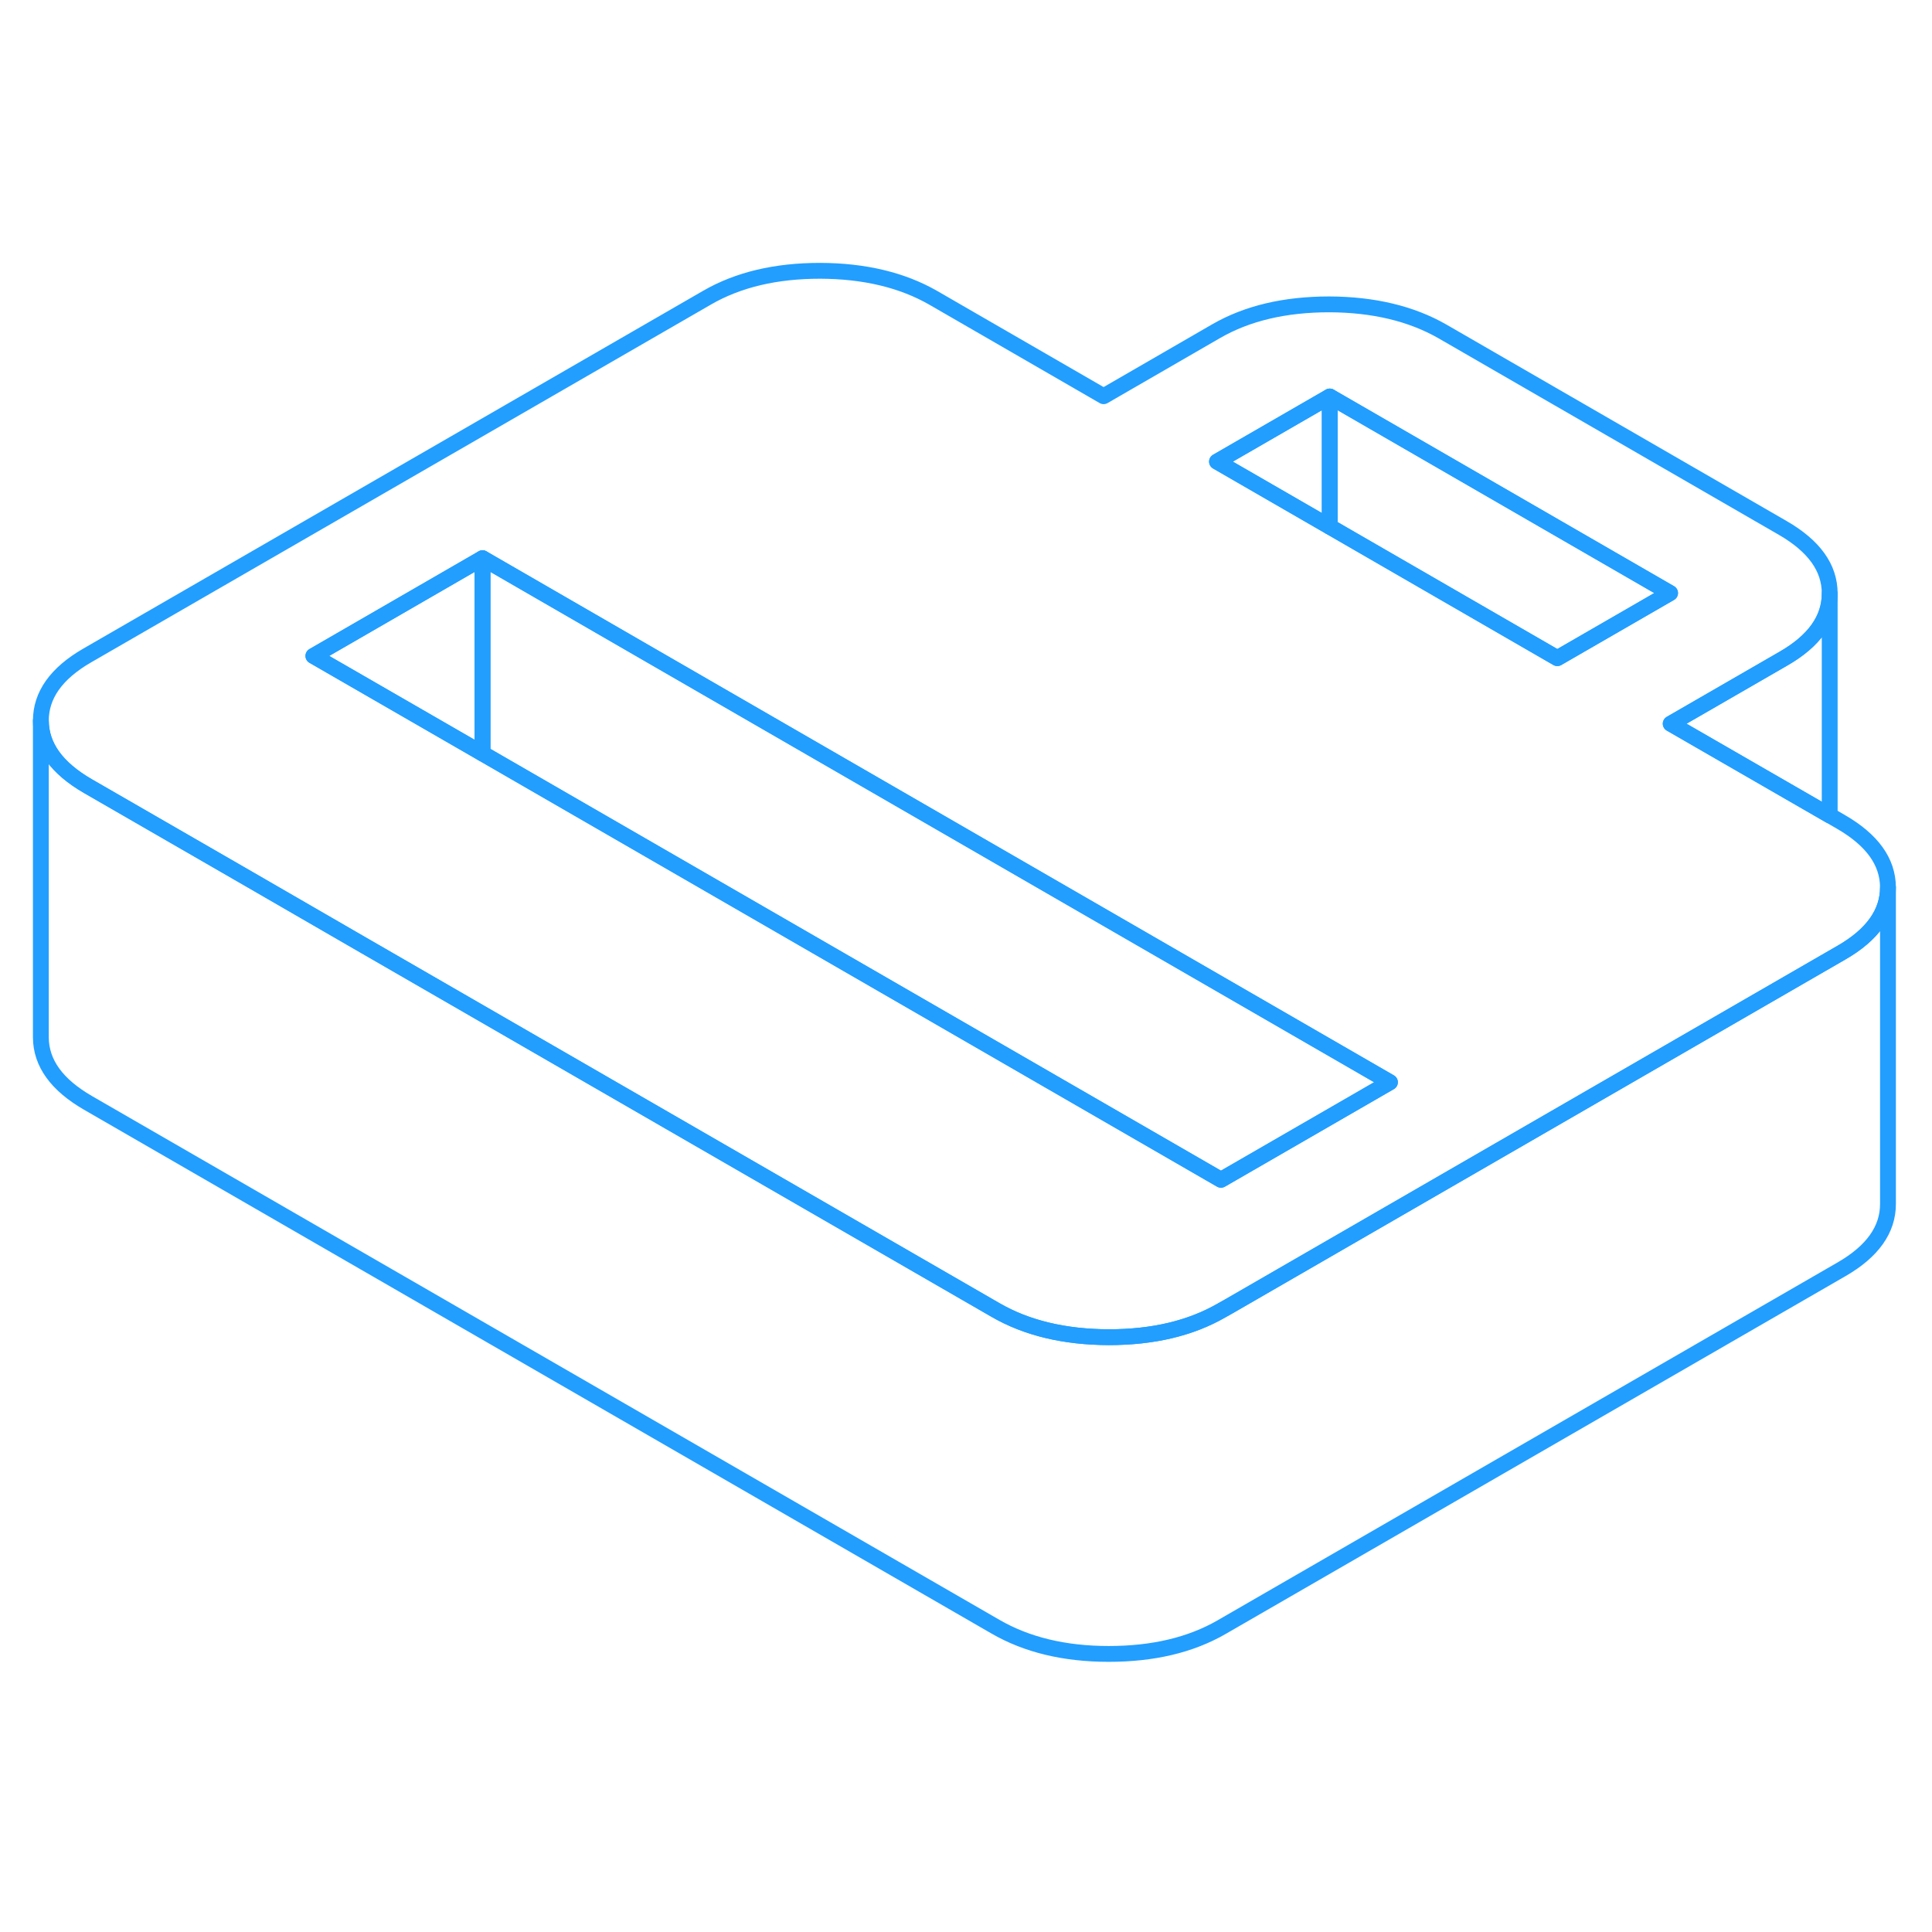 <svg width="48" height="48" viewBox="0 0 122 92" fill="none" xmlns="http://www.w3.org/2000/svg" stroke-width="1px" stroke-linecap="round" stroke-linejoin="round"><path d="M116.25 36.9L115.54 36.49L105.5 30.7L112.62 26.59C114.57 25.47 115.54 24.09 115.54 22.49V22.47C115.54 20.85 114.55 19.48 112.58 18.34L91.09 5.93C89.12 4.8 86.73 4.23 83.94 4.22C81.14 4.22 78.76 4.78 76.8 5.91L69.69 10.02L58.94 3.81C56.97 2.68 54.59 2.11 51.79 2.1C48.99 2.1 46.62 2.66 44.66 3.79L5.51 26.39C3.55 27.52 2.58 28.9 2.58 30.51C2.59 32.13 3.58 33.5 5.55 34.64L15.71 40.5L22.87 44.64L62.86 67.72C64.83 68.86 67.21 69.43 70.01 69.44C72.81 69.44 75.18 68.88 77.14 67.75L77.62 67.48L106.09 51.04L116.29 45.15C118.25 44.02 119.22 42.64 119.22 41.03C119.21 39.41 118.22 38.04 116.25 36.9ZM77.1 59.5L30.47 32.58L29.95 32.28L19.79 26.42L30.47 20.25L40.63 26.12L87.77 53.34L77.1 59.5ZM98.34 26.56L83.97 18.26L76.85 14.15L83.97 10.04L105.46 22.45L98.34 26.56Z" stroke="#229EFF" stroke-linejoin="round"/><path d="M30.469 20.25V32.58L29.949 32.28L19.789 26.42L30.469 20.25Z" stroke="#229EFF" stroke-linejoin="round"/><path d="M87.771 53.34L77.101 59.5L30.471 32.58V20.25L40.631 26.12L87.771 53.34Z" stroke="#229EFF" stroke-linejoin="round"/><path d="M83.97 10.04V18.26L76.85 14.15L83.97 10.04Z" stroke="#229EFF" stroke-linejoin="round"/><path d="M105.461 22.45L98.341 26.56L83.971 18.26V10.04L105.461 22.45Z" stroke="#229EFF" stroke-linejoin="round"/><path d="M119.22 41.03V61.03C119.22 62.64 118.25 64.02 116.29 65.15L77.14 87.75C75.18 88.88 72.81 89.44 70.01 89.44C67.21 89.44 64.83 88.86 62.86 87.72L5.55 54.64C3.58 53.5 2.59 52.13 2.58 50.51V30.51C2.59 32.13 3.58 33.5 5.55 34.64L15.71 40.5L22.87 44.64L62.86 67.72C64.83 68.86 67.21 69.43 70.01 69.44C72.81 69.44 75.18 68.88 77.14 67.75L77.62 67.48L106.09 51.04L116.29 45.15C118.25 44.02 119.22 42.64 119.22 41.03Z" stroke="#229EFF" stroke-linejoin="round"/><path d="M115.54 22.49V36.49L105.5 30.7L112.62 26.59C114.57 25.47 115.54 24.09 115.54 22.49Z" stroke="#229EFF" stroke-linejoin="round"/></svg>